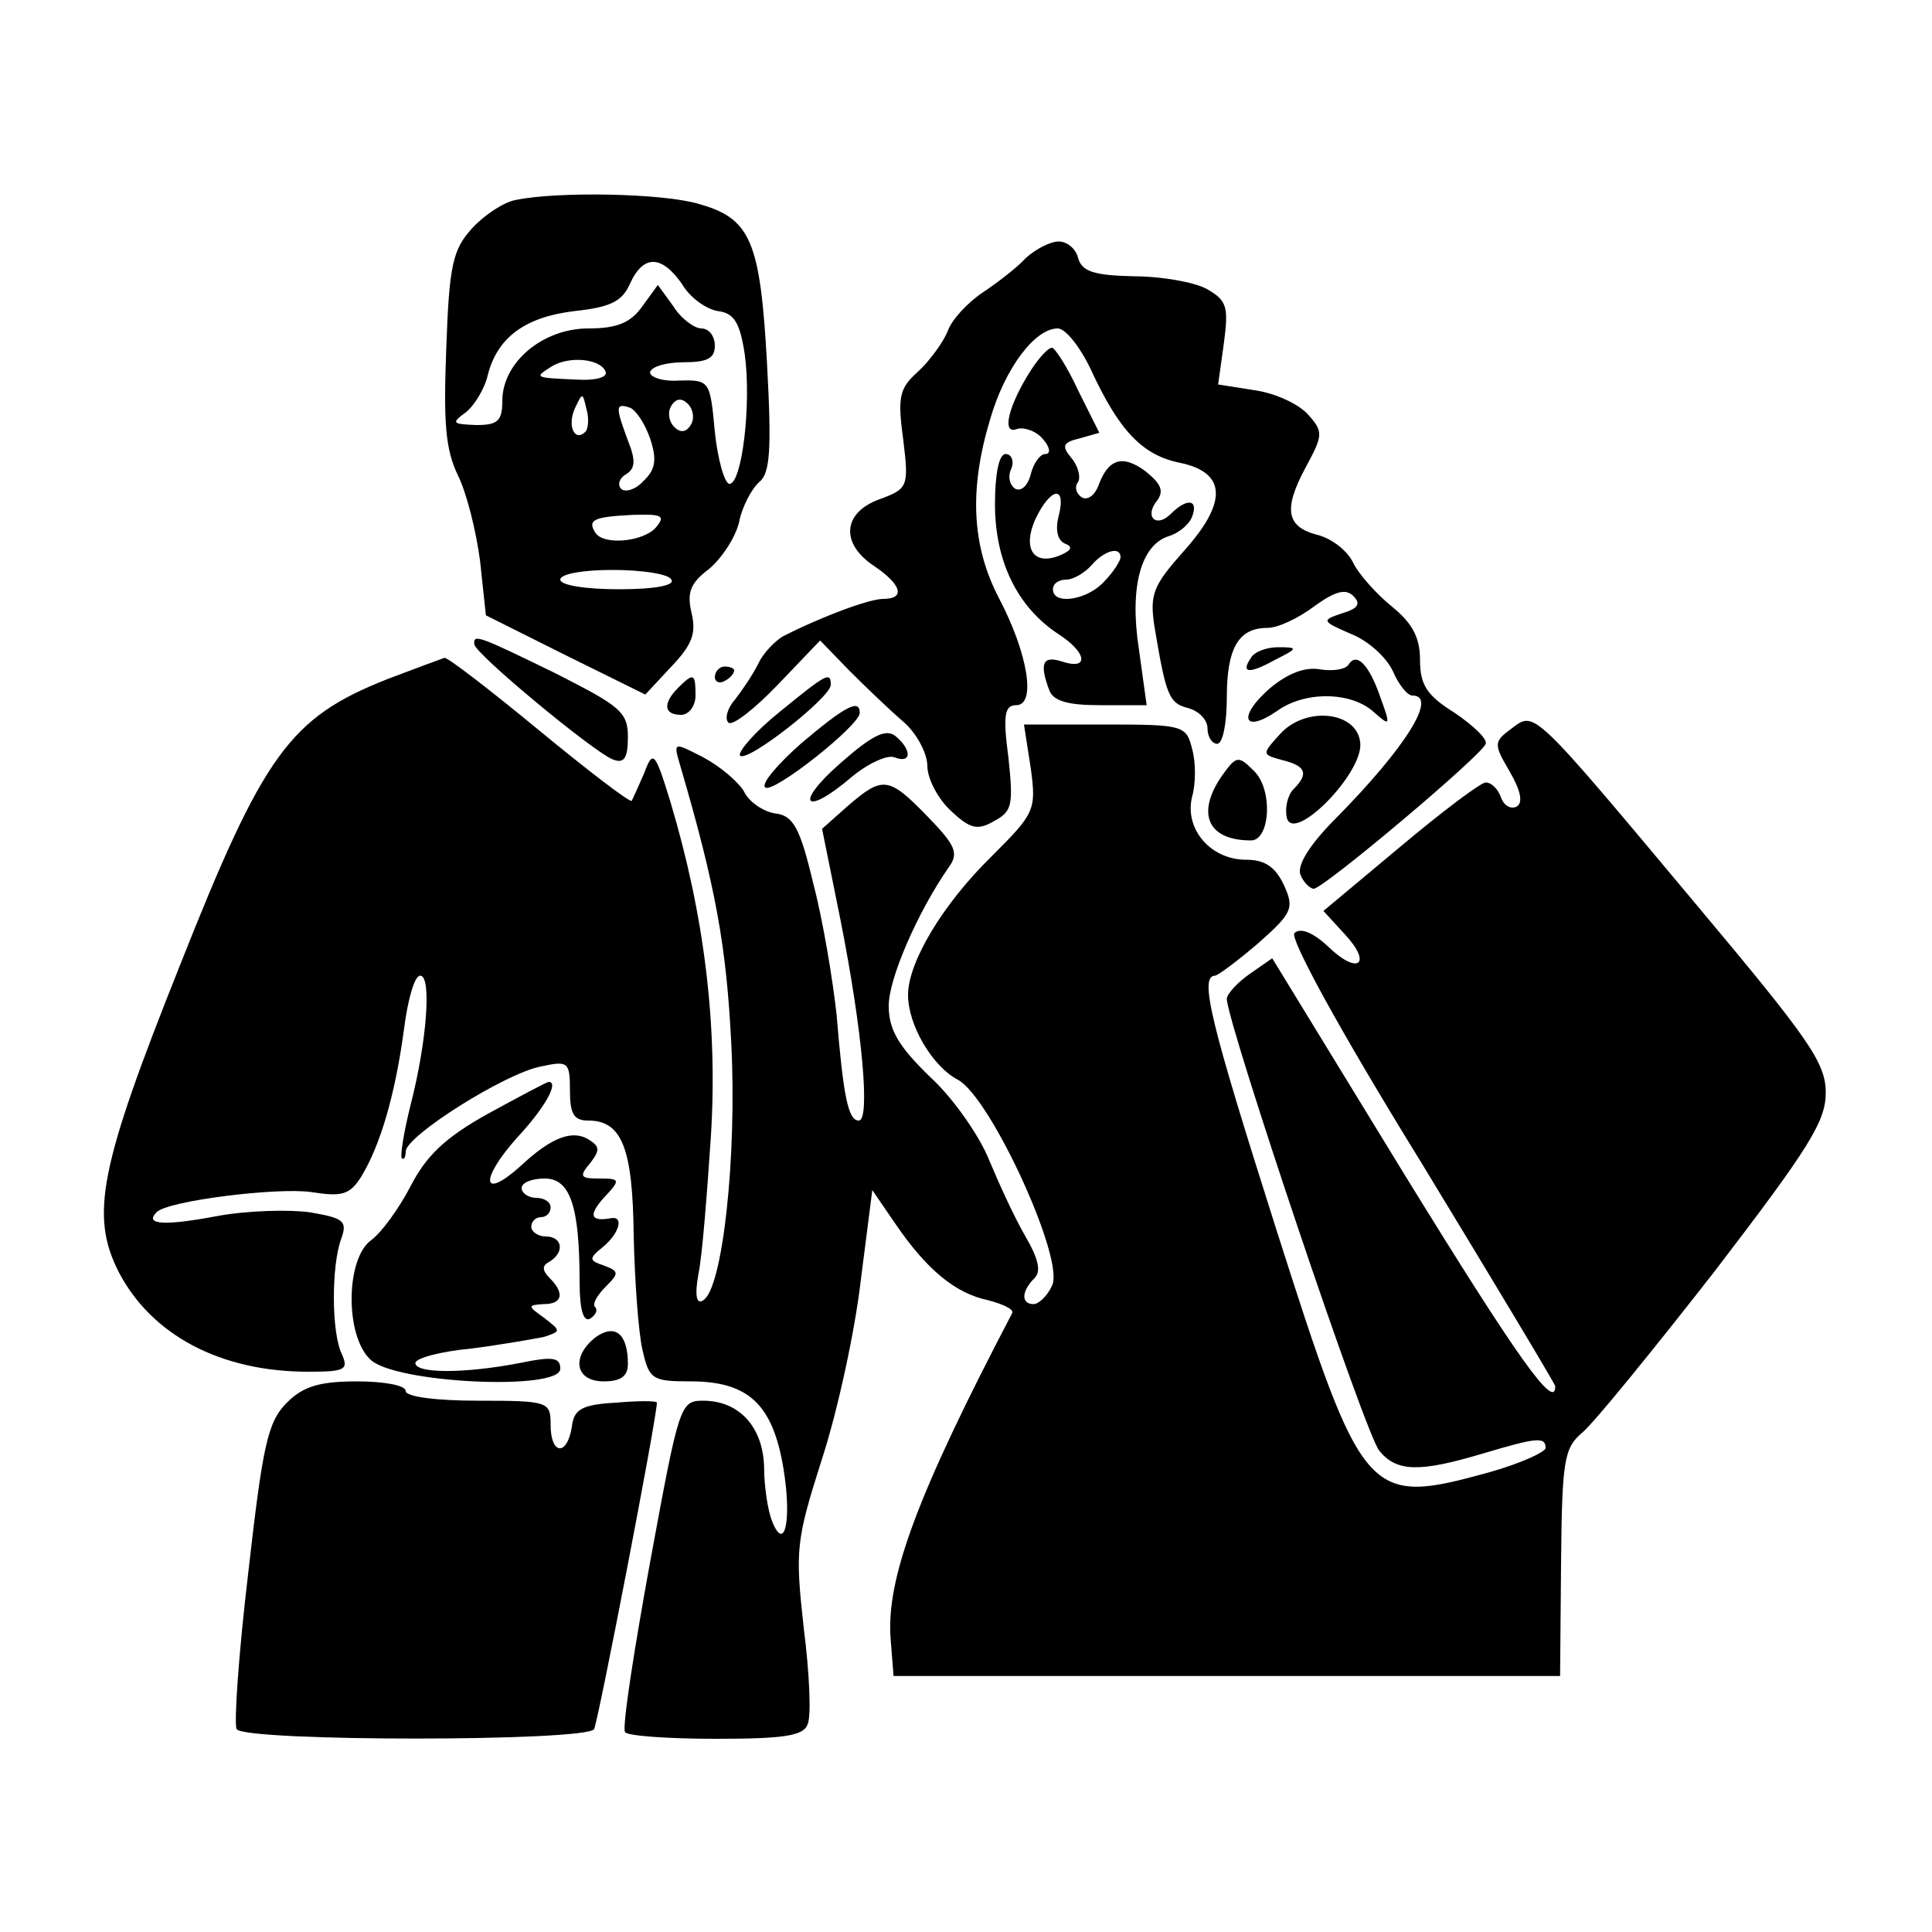 <?xml version="1.0" standalone="no"?>
<!DOCTYPE svg PUBLIC "-//W3C//DTD SVG 20010904//EN"
 "http://www.w3.org/TR/2001/REC-SVG-20010904/DTD/svg10.dtd">
<svg version="1.0" xmlns="http://www.w3.org/2000/svg"
 width="200pt" height="200pt" viewBox="0 0 200 200"
 preserveAspectRatio="xMidYMid meet">
<g transform="translate(0,200) scale(0.1,-0.1)"
fill="#000000" stroke="none">
<path d="M534 1793 c-12 -2 -32 -15 -45 -29 -20 -22 -24 -37 -27 -124 -3 -77
-1 -105 12 -132 9 -18 19 -58 23 -89 l6 -56 82 -41 83 -41 27 29 c21 22 26 34
21 55 -5 21 -2 31 18 46 13 11 27 32 31 48 3 16 13 35 21 42 11 9 13 32 8 123
-7 127 -17 150 -71 165 -37 11 -146 13 -189 4z m172 -87 c8 -14 25 -26 37 -28
17 -2 23 -12 28 -45 7 -52 -3 -134 -16 -134 -5 1 -12 25 -15 54 -5 53 -5 54
-38 53 -17 -1 -30 4 -29 9 2 6 18 10 35 10 24 0 32 4 32 17 0 10 -6 18 -14 18
-7 0 -21 10 -29 23 l-16 22 -16 -22 c-12 -17 -26 -23 -56 -23 -47 0 -89 -35
-89 -75 0 -21 -5 -25 -27 -25 -25 1 -26 2 -11 13 9 7 20 25 23 39 10 39 39 60
90 66 37 4 49 10 57 28 14 31 33 30 54 0z m-79 -91 c2 -6 -12 -9 -29 -8 -45 2
-45 2 -28 13 18 12 52 9 57 -5z m-21 -62 c-11 -11 -19 6 -11 24 8 17 8 17 12
0 3 -10 2 -21 -1 -24z m109 7 c-5 -8 -11 -8 -17 -2 -6 6 -7 16 -3 22 5 8 11 8
17 2 6 -6 7 -16 3 -22z m-42 -14 c7 -21 6 -32 -7 -44 -8 -9 -19 -12 -23 -8 -4
4 -2 11 5 15 10 6 10 15 2 35 -13 35 -13 39 2 34 6 -2 16 -17 21 -32z m6 -92
c-13 -15 -55 -19 -63 -5 -8 13 -1 16 39 18 31 1 34 -1 24 -13z m16 -54 c4 -6
-17 -10 -54 -10 -34 0 -61 4 -61 10 0 6 24 10 54 10 30 0 58 -4 61 -10z"/>
<path d="M1062 1733 c-9 -10 -30 -26 -45 -36 -15 -10 -32 -28 -36 -40 -5 -12
-19 -31 -31 -42 -19 -17 -21 -26 -15 -70 6 -49 5 -51 -25 -62 -38 -14 -40 -46
-5 -69 28 -19 33 -34 9 -34 -14 0 -63 -18 -104 -39 -8 -5 -20 -17 -25 -28 -6
-12 -17 -28 -24 -37 -8 -9 -11 -20 -7 -24 4 -4 27 14 51 39 l44 46 30 -31 c17
-17 42 -41 56 -53 14 -12 25 -33 25 -46 0 -13 11 -34 24 -46 20 -19 28 -21 45
-11 19 10 20 17 15 65 -6 45 -4 55 8 55 21 0 12 54 -18 111 -28 54 -31 112 -9
185 15 52 46 94 70 94 8 0 23 -19 34 -42 29 -63 53 -89 92 -97 49 -10 50 -41
4 -92 -31 -35 -35 -44 -30 -77 12 -72 15 -80 35 -85 11 -3 20 -12 20 -21 0 -9
5 -16 10 -16 6 0 10 22 10 48 0 51 12 72 42 72 11 0 32 10 48 22 22 16 33 19
41 11 8 -8 5 -13 -12 -18 -21 -7 -21 -8 9 -21 18 -7 37 -24 44 -39 6 -14 15
-25 20 -25 27 0 -7 -54 -79 -127 -27 -27 -40 -48 -37 -58 3 -8 10 -15 14 -15
10 0 174 138 178 150 2 5 -13 19 -32 32 -29 18 -36 29 -36 55 0 23 -8 38 -29
55 -16 13 -34 33 -40 45 -6 13 -22 25 -36 29 -33 8 -37 26 -14 69 19 35 19 38
3 56 -10 11 -34 22 -55 25 l-38 6 6 43 c5 38 3 44 -18 56 -13 7 -47 13 -76 13
-41 1 -53 5 -57 19 -2 9 -11 17 -20 17 -9 0 -24 -8 -34 -17z"/>
<path d="M1068 1618 c-24 -37 -32 -69 -15 -62 7 2 20 -2 27 -11 7 -8 8 -15 2
-15 -5 0 -12 -9 -15 -21 -3 -12 -10 -18 -16 -15 -6 4 -8 13 -4 21 3 8 0 15 -6
15 -7 0 -11 -21 -11 -52 0 -59 23 -106 65 -134 30 -19 33 -38 5 -29 -21 7 -24
-2 -14 -29 4 -12 20 -16 53 -16 l48 0 -8 58 c-10 64 2 108 31 117 10 3 21 12
24 20 7 18 -5 20 -22 3 -15 -15 -28 -3 -14 14 7 10 4 17 -12 30 -24 18 -39 13
-49 -15 -4 -10 -11 -15 -17 -12 -6 4 -8 11 -4 16 3 5 0 17 -7 25 -10 12 -9 16
8 20 l21 6 -22 44 c-11 24 -24 44 -27 44 -4 0 -13 -10 -21 -22z m28 -152 c-4
-15 -1 -26 7 -29 8 -3 6 -7 -6 -12 -27 -11 -39 7 -25 38 16 33 32 35 24 3z
m64 -43 c0 -3 -7 -15 -17 -25 -17 -19 -53 -25 -53 -8 0 6 6 10 14 10 7 0 19 7
26 15 13 15 30 20 30 8z"/>
<path d="M491 1333 c1 -10 123 -111 143 -119 12 -5 16 1 16 23 0 26 -8 32 -75
66 -80 39 -85 41 -84 30z"/>
<path d="M1295 1319 c-11 -16 -2 -17 25 -2 24 12 24 13 3 13 -12 0 -25 -5 -28
-11z"/>
<path d="M401 1297 c-101 -40 -128 -77 -215 -297 -83 -208 -93 -258 -63 -317
34 -65 105 -103 196 -103 38 0 42 2 35 18 -11 22 -11 91 -1 119 7 19 3 22 -32
28 -21 3 -65 2 -97 -4 -53 -10 -75 -9 -62 4 11 12 125 26 160 21 32 -5 40 -3
52 16 20 33 35 85 44 151 4 32 11 57 17 57 12 0 7 -68 -10 -134 -7 -28 -11
-53 -9 -55 2 -2 4 1 4 7 0 16 103 81 140 88 28 6 30 5 30 -25 0 -24 4 -31 19
-31 35 0 46 -29 47 -119 1 -47 5 -101 9 -118 7 -31 10 -33 50 -33 60 0 85 -24
96 -90 9 -55 1 -88 -12 -54 -4 10 -8 35 -8 55 -1 42 -26 69 -63 69 -24 0 -25
-4 -55 -167 -17 -93 -29 -171 -26 -176 2 -4 45 -7 94 -7 70 0 91 3 95 15 4 8
2 53 -4 100 -9 81 -8 90 19 175 16 49 34 132 40 184 l12 94 24 -35 c32 -47 62
-72 96 -79 15 -4 26 -9 25 -13 -99 -189 -131 -276 -126 -338 l3 -38 345 0 345
0 1 117 c1 106 3 119 22 135 12 10 73 85 137 167 98 128 115 155 115 185 0 31
-18 56 -131 191 -174 208 -170 204 -194 186 -19 -14 -19 -16 -2 -45 11 -19 14
-32 7 -36 -6 -3 -13 1 -16 9 -3 9 -10 16 -16 16 -5 0 -45 -30 -89 -67 l-79
-66 22 -24 c29 -31 14 -43 -17 -13 -16 15 -29 20 -35 14 -5 -5 44 -96 131
-237 76 -125 139 -230 139 -232 0 -26 -39 29 -156 219 l-137 224 -23 -16 c-13
-9 -24 -21 -24 -26 0 -24 144 -453 158 -468 18 -22 42 -22 106 -3 57 17 66 18
66 6 0 -4 -26 -16 -58 -25 -127 -35 -131 -30 -221 252 -68 214 -80 262 -63
262 4 1 24 16 45 34 35 31 37 36 26 60 -9 19 -20 26 -39 26 -37 0 -64 32 -56
65 4 14 4 36 0 50 -6 24 -9 25 -90 25 l-84 0 7 -45 c6 -44 4 -47 -41 -92 -50
-49 -86 -109 -86 -143 0 -31 25 -74 52 -88 34 -19 111 -187 97 -213 -5 -11
-14 -19 -19 -19 -13 0 -13 13 1 27 7 7 4 20 -10 44 -11 19 -27 54 -37 78 -10
25 -37 64 -61 86 -33 32 -43 49 -43 74 0 28 30 97 62 143 11 15 7 23 -22 53
-40 41 -46 42 -82 11 l-27 -24 19 -94 c23 -116 31 -208 19 -208 -11 0 -16 25
-23 110 -4 36 -14 97 -24 135 -14 59 -21 71 -40 73 -12 2 -27 12 -32 23 -6 10
-25 26 -42 35 -31 16 -31 16 -24 -8 37 -126 48 -188 53 -288 6 -118 -9 -254
-29 -266 -7 -5 -9 5 -5 27 4 19 9 84 13 144 7 115 -7 228 -42 345 -16 52 -18
54 -27 30 -6 -14 -12 -27 -13 -29 -2 -2 -45 31 -96 73 -51 42 -95 76 -98 75
-3 -1 -30 -11 -59 -22z"/>
<path d="M1396 1312 c-3 -5 -16 -7 -29 -5 -16 3 -34 -4 -53 -20 -33 -29 -27
-47 8 -23 29 21 77 20 100 -1 17 -15 18 -15 7 15 -12 35 -25 47 -33 34z"/>
<path d="M740 1299 c0 -5 5 -7 10 -4 6 3 10 8 10 11 0 2 -4 4 -10 4 -5 0 -10
-5 -10 -11z"/>
<path d="M702 1288 c-16 -16 -15 -28 3 -28 8 0 15 9 15 20 0 23 -2 24 -18 8z"/>
<path d="M807 1263 c-25 -20 -43 -41 -41 -45 6 -9 94 60 94 73 0 14 -4 12 -53
-28z"/>
<path d="M830 1231 c-25 -22 -42 -42 -38 -46 7 -8 98 64 98 77 0 15 -15 7 -60
-31z"/>
<path d="M1325 1240 c-19 -21 -19 -21 3 -27 24 -6 27 -14 11 -30 -6 -6 -9 -19
-7 -29 6 -29 81 47 76 78 -4 32 -57 37 -83 8z"/>
<path d="M870 1210 c-49 -43 -37 -56 12 -14 17 14 37 23 44 20 18 -7 18 8 1
22 -10 8 -24 1 -57 -28z"/>
<path d="M1265 1197 c-27 -39 -15 -67 30 -67 20 0 23 53 3 72 -16 16 -18 16
-33 -5z"/>
<path d="M505 847 c-45 -25 -64 -44 -80 -75 -12 -23 -30 -48 -41 -56 -26 -19
-27 -98 -1 -123 24 -25 197 -33 197 -10 0 12 -8 13 -42 6 -57 -11 -108 -11
-108 0 0 5 26 12 58 15 31 4 65 10 75 12 18 6 18 6 0 20 -17 12 -17 13 0 14
19 0 22 11 6 27 -8 8 -8 13 0 17 16 10 13 26 -4 26 -8 0 -15 5 -15 10 0 6 5
10 10 10 6 0 10 5 10 10 0 6 -7 10 -15 10 -8 0 -15 5 -15 10 0 6 11 10 24 10
26 0 36 -28 36 -107 0 -29 4 -42 11 -38 6 4 8 9 5 12 -3 3 2 12 11 21 14 14
14 16 -2 22 -15 5 -16 7 -1 19 17 14 22 32 9 30 -22 -4 -24 3 -8 21 18 19 17
20 -5 20 -19 0 -21 2 -9 16 10 13 10 17 -1 24 -17 11 -39 3 -71 -27 -40 -36
-43 -15 -4 29 29 31 44 58 33 58 -2 0 -30 -15 -63 -33z"/>
<path d="M617 616 c-26 -20 -22 -46 8 -46 17 0 25 5 25 18 0 31 -13 42 -33 28z"/>
<path d="M297 548 c-20 -20 -25 -44 -40 -176 -10 -84 -15 -157 -12 -162 8 -13
362 -13 370 0 4 7 65 322 65 338 0 2 -19 2 -42 0 -36 -2 -44 -7 -46 -25 -5
-31 -22 -29 -22 2 0 24 -2 25 -75 25 -43 0 -75 4 -75 10 0 6 -23 10 -50 10
-39 0 -56 -5 -73 -22z"/>
</g>
</svg>
